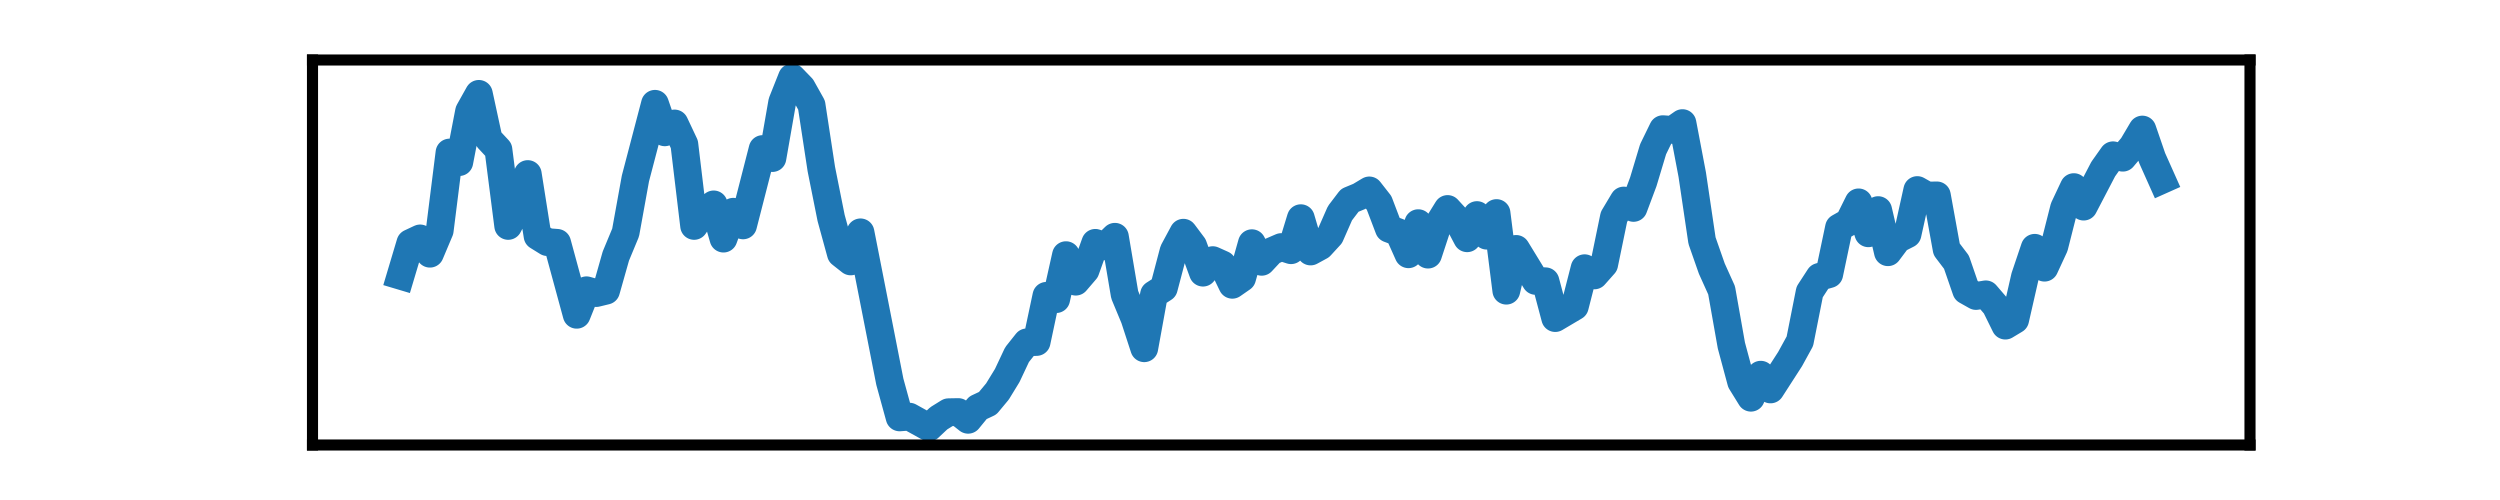 <?xml version="1.0" encoding="utf-8" standalone="no"?>
<!DOCTYPE svg PUBLIC "-//W3C//DTD SVG 1.1//EN"
  "http://www.w3.org/Graphics/SVG/1.1/DTD/svg11.dtd">
<svg xmlns:xlink="http://www.w3.org/1999/xlink" width="180pt" height="36pt" viewBox="0 0 180 36" xmlns="http://www.w3.org/2000/svg" version="1.1">
 <defs>
  <style type="text/css">*{stroke-linejoin: round; stroke-linecap: butt}</style>
 </defs>
 <g id="figure_1">
  <g id="patch_1">
   <path d="M 0 36 
L 180 36 
L 180 0 
L 0 0 
L 0 36 
z
" style="fill: none"/>
  </g>
  <g id="axes_1">
   <g id="patch_2">
    <path d="M 22.5 32.04 
L 162 32.04 
L 162 4.32 
L 22.5 4.32 
L 22.5 32.04 
z
" style="fill: none"/>
   </g>
   <g id="matplotlib.axis_1">
    <g id="xtick_1"/>
    <g id="xtick_2"/>
    <g id="xtick_3"/>
    <g id="xtick_4"/>
   </g>
   <g id="matplotlib.axis_2">
    <g id="ytick_1"/>
    <g id="ytick_2"/>
   </g>
   <g id="line2d_1">
    <path d="M 28.841 19.855 
L 29.545 17.498 
L 30.25 17.167 
L 30.955 18.266 
L 31.659 16.598 
L 32.364 10.983 
L 33.068 11.671 
L 33.773 8.017 
L 34.477 6.759 
L 35.182 10.016 
L 35.886 10.771 
L 36.591 16.266 
L 37.295 14.916 
L 38 12.532 
L 38.705 16.995 
L 39.409 17.432 
L 40.114 17.485 
L 41.523 22.663 
L 42.227 20.901 
L 42.932 21.1 
L 43.636 20.928 
L 44.341 18.438 
L 45.045 16.743 
L 45.75 12.85 
L 47.159 7.474 
L 47.864 9.526 
L 48.568 8.891 
L 49.273 10.387 
L 49.977 16.266 
L 50.682 15.234 
L 51.386 14.717 
L 52.091 17.18 
L 52.795 15.247 
L 53.5 16.227 
L 54.909 10.731 
L 55.614 11.38 
L 56.318 7.354 
L 57.023 5.58 
L 57.727 6.308 
L 58.432 7.566 
L 59.136 12.175 
L 59.841 15.697 
L 60.545 18.266 
L 61.25 18.822 
L 61.955 16.73 
L 63.364 23.894 
L 64.068 27.483 
L 64.773 30.052 
L 65.477 29.999 
L 66.886 30.78 
L 67.591 30.118 
L 68.295 29.681 
L 69 29.668 
L 69.705 30.224 
L 70.409 29.363 
L 71.114 29.032 
L 71.818 28.185 
L 72.523 27.032 
L 73.227 25.536 
L 73.932 24.649 
L 74.636 24.622 
L 75.341 21.299 
L 76.045 21.537 
L 76.75 18.372 
L 77.455 20.279 
L 78.159 19.458 
L 78.864 17.485 
L 79.568 17.736 
L 80.273 17.048 
L 80.977 21.219 
L 81.682 22.914 
L 82.386 25.073 
L 83.091 21.193 
L 83.795 20.742 
L 84.5 18.067 
L 85.205 16.756 
L 85.909 17.697 
L 86.614 19.63 
L 87.318 18.73 
L 88.023 19.047 
L 88.727 20.504 
L 89.432 20.014 
L 90.136 17.511 
L 90.841 18.849 
L 91.545 18.094 
L 92.25 17.789 
L 92.955 18.014 
L 93.659 15.71 
L 94.364 18.107 
L 95.068 17.723 
L 95.773 16.955 
L 96.477 15.353 
L 97.182 14.426 
L 97.886 14.134 
L 98.591 13.711 
L 99.295 14.611 
L 100 16.465 
L 100.705 16.73 
L 101.409 18.306 
L 102.114 16.068 
L 102.818 18.332 
L 103.523 16.187 
L 104.227 15.048 
L 104.932 15.816 
L 105.636 17.154 
L 106.341 15.485 
L 107.045 16.968 
L 107.75 15.34 
L 108.455 20.928 
L 109.159 17.922 
L 110.568 20.226 
L 111.273 20.252 
L 111.977 22.901 
L 113.386 22.067 
L 114.091 19.312 
L 114.795 19.829 
L 115.5 19.034 
L 116.205 15.618 
L 116.909 14.439 
L 117.614 14.969 
L 118.318 13.088 
L 119.023 10.744 
L 119.727 9.301 
L 120.432 9.354 
L 121.136 8.864 
L 121.841 12.572 
L 122.545 17.326 
L 123.25 19.339 
L 123.955 20.901 
L 124.659 24.874 
L 125.364 27.496 
L 126.068 28.635 
L 126.773 26.979 
L 127.477 28.039 
L 128.886 25.854 
L 129.591 24.569 
L 130.295 21.02 
L 131 19.935 
L 131.705 19.736 
L 132.409 16.386 
L 133.114 15.988 
L 133.818 14.571 
L 134.523 16.796 
L 135.227 15.128 
L 135.932 18.16 
L 136.636 17.22 
L 137.341 16.862 
L 138.045 13.684 
L 138.75 14.082 
L 139.455 14.068 
L 140.159 17.948 
L 140.864 18.875 
L 141.568 20.915 
L 142.273 21.312 
L 142.977 21.193 
L 143.682 22.014 
L 144.386 23.444 
L 145.091 23.02 
L 145.795 19.935 
L 146.5 17.842 
L 147.205 19.272 
L 147.909 17.75 
L 148.614 14.969 
L 149.318 13.472 
L 150.023 14.876 
L 151.432 12.175 
L 152.136 11.181 
L 152.841 11.354 
L 153.545 10.519 
L 154.25 9.328 
L 154.955 11.38 
L 155.659 12.956 
L 155.659 12.956 
" clip-path="url(#p2751f9b509)" style="fill: none; stroke: #1f77b4; stroke-width: 2; stroke-linecap: square"/>
   </g>
   <g id="patch_3">
    <path d="M 22.5 32.04 
L 22.5 4.32 
" style="fill: none; stroke: #000000; stroke-width: 0.8; stroke-linejoin: miter; stroke-linecap: square"/>
   </g>
   <g id="patch_4">
    <path d="M 162 32.04 
L 162 4.32 
" style="fill: none; stroke: #000000; stroke-width: 0.8; stroke-linejoin: miter; stroke-linecap: square"/>
   </g>
   <g id="patch_5">
    <path d="M 22.5 32.04 
L 162 32.04 
" style="fill: none; stroke: #000000; stroke-width: 0.8; stroke-linejoin: miter; stroke-linecap: square"/>
   </g>
   <g id="patch_6">
    <path d="M 22.5 4.32 
L 162 4.32 
" style="fill: none; stroke: #000000; stroke-width: 0.8; stroke-linejoin: miter; stroke-linecap: square"/>
   </g>
  </g>
 </g>
 <defs>
  <clipPath id="p2751f9b509">
   <rect x="22.5" y="4.32" width="139.5" height="27.72"/>
  </clipPath>
 </defs>
</svg>
